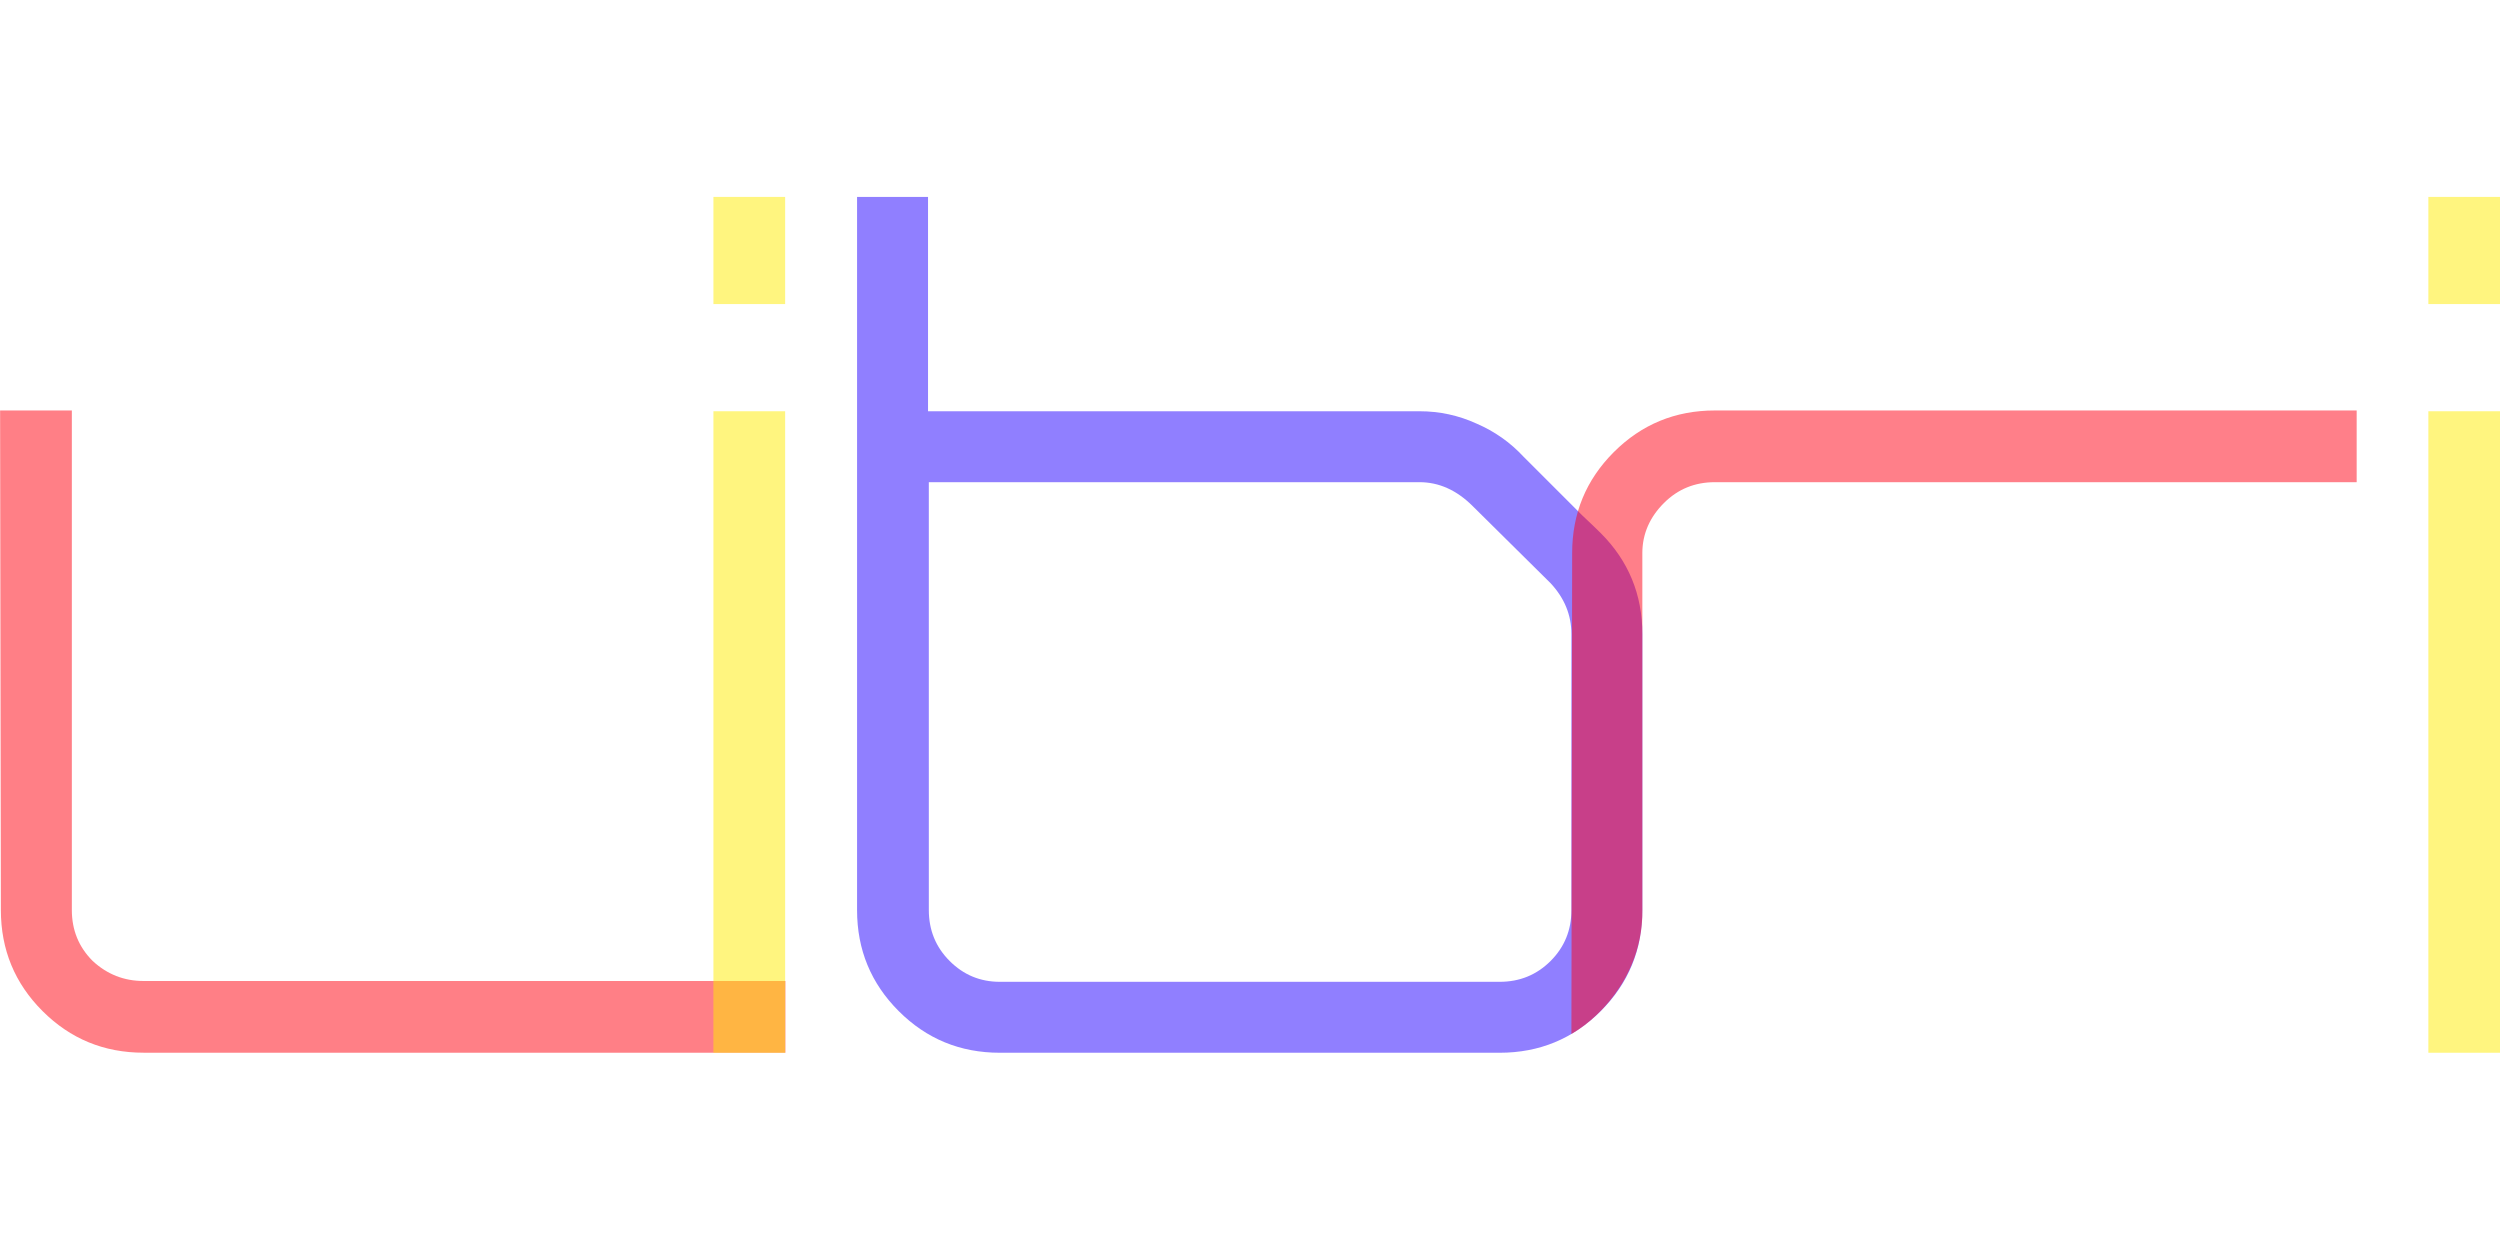 <?xml version="1.0" encoding="UTF-8" standalone="no"?>
<!-- Created with Inkscape (http://www.inkscape.org/) -->

<svg
   xmlns:dc="http://purl.org/dc/elements/1.1/"
   xmlns:cc="http://creativecommons.org/ns#"
   xmlns:rdf="http://www.w3.org/1999/02/22-rdf-syntax-ns#"
   xmlns:svg="http://www.w3.org/2000/svg"
   xmlns="http://www.w3.org/2000/svg"
   xmlns:sodipodi="http://sodipodi.sourceforge.net/DTD/sodipodi-0.dtd"
   xmlns:inkscape="http://www.inkscape.org/namespaces/inkscape"
   width="300"
   height="150"
   viewBox="0 0 300 150"
   id="svg2"
   version="1.1"
   inkscape:version="0.91 r13725"
   sodipodi:docname="logo_inkscape_reduced.svg">
  <defs
     id="defs4" />
  <sodipodi:namedview
     id="base"
     pagecolor="#ffffff"
     bordercolor="#666666"
     borderopacity="1.0"
     inkscape:pageopacity="0.0"
     inkscape:pageshadow="2"
     inkscape:zoom="2"
     inkscape:cx="124.69339"
     inkscape:cy="108.12091"
     inkscape:document-units="px"
     inkscape:current-layer="layer1"
     showgrid="false"
     inkscape:window-width="1366"
     inkscape:window-height="745"
     inkscape:window-x="-8"
     inkscape:window-y="-8"
     inkscape:window-maximized="1"
     fit-margin-top="0"
     fit-margin-left="0"
     fit-margin-right="0"
     fit-margin-bottom="0"
     units="px" />
  <g
     inkscape:label="Layer 1"
     inkscape:groupmode="layer"
     id="layer1"
     transform="translate(328.373,-389.386)">
    <g
       id="g4240"
       style="font-style:normal;font-variant:normal;font-weight:100;font-stretch:normal;font-size:44.59px;line-height:125%;font-family:Querround;-inkscape-font-specification:'Querround Thin';letter-spacing:0px;word-spacing:0px;opacity:0.5;fill:#ff000e;fill-opacity:1;stroke:none;stroke-width:1px;stroke-linecap:butt;stroke-linejoin:miter;stroke-opacity:1"
       transform="matrix(2.076,0,0,2.075,-543.649,-627.407)">
      <path
         inkscape:connector-curvature="0"
         id="path4242"
         style="fill:#ff000e;fill-opacity:1"
         d="m 103.748,542.651 q 0,3.433 2.408,5.841 2.408,2.408 5.841,2.408 l 37.099,0 0,-4.147 -37.099,0 q -1.694,0 -2.943,-1.159 -1.204,-1.204 -1.204,-2.943 l 0,-28.894 -4.147,0 0.045,28.894 z" />
    </g>
    <g
       transform="matrix(2.076,0,0,2.075,-458.051,-357.132)"
       style="font-style:normal;font-variant:normal;font-weight:100;font-stretch:normal;font-size:44.59px;line-height:125%;font-family:Querround;-inkscape-font-specification:'Querround Thin';letter-spacing:0px;word-spacing:0px;opacity:0.5;fill:#ffec00;fill-opacity:1;stroke:none;stroke-width:1px;stroke-linecap:butt;stroke-linejoin:miter;stroke-opacity:1"
       id="flowRoot4244">
      <path
         d="m 103.703,420.65 4.147,0 0,-37.099 -4.147,0 0,37.099 z m 0,-43.297 4.147,0 0,-6.198 -4.147,0 0,6.198 z"
         style=""
         id="path4244" />
    </g>
    <g
       id="g4254"
       style="font-style:normal;font-variant:normal;font-weight:100;font-stretch:normal;font-size:44.59px;line-height:125%;font-family:Querround;-inkscape-font-specification:'Querround Thin';letter-spacing:0px;word-spacing:0px;opacity:0.5;fill:#2200ff;fill-opacity:1;stroke:none;stroke-width:1px;stroke-linecap:butt;stroke-linejoin:miter;stroke-opacity:1"
       transform="matrix(2.076,0,0,2.075,-440.811,-357.039)">
      <path
         sodipodi:nodetypes="sssssscccscccssscsccsssssssc"
         style="fill:#2200ff;fill-opacity:1"
         inkscape:connector-curvature="0"
         id="path4256"
         d="m 111.952,420.605 28.894,0 c 2.289,0 4.236,-0.803 5.841,-2.408 1.605,-1.605 2.408,-3.552 2.408,-5.841 l 0,-15.963 c 0,-2.289 -0.803,-4.237 -2.408,-5.842 -0.238,-0.238 -0.595,-0.58 -1.07,-1.026 l -3.389,-3.389 c -0.773,-0.832 -1.68,-1.471 -2.72,-1.917 -1.04,-0.476 -2.14,-0.713 -3.3,-0.713 l -28.404,0 0,-12.396 -4.102,0 0,41.246 c 0,2.289 0.803,4.236 2.408,5.841 1.605,1.605 3.552,2.408 5.841,2.408 z m -4.102,-32.997 28.359,0 c 1.13,0 2.155,0.461 3.077,1.382 l 4.504,4.459 c 0.803,0.862 1.204,1.843 1.204,2.943 l 0,15.963 c 0,1.159 -0.401,2.14 -1.204,2.943 -0.803,0.803 -1.784,1.204 -2.943,1.204 l -28.894,0 c -1.13,0 -2.096,-0.401 -2.898,-1.204 -0.803,-0.803 -1.204,-1.784 -1.204,-2.943 z" />
    </g>
    <g
       id="g4258"
       style="font-style:normal;font-variant:normal;font-weight:100;font-stretch:normal;font-size:44.59px;line-height:125%;font-family:Querround;-inkscape-font-specification:'Querround Thin';letter-spacing:0px;word-spacing:0px;opacity:0.5;fill:#ff0013;fill-opacity:1;stroke:none;stroke-width:1px;stroke-linecap:butt;stroke-linejoin:miter;stroke-opacity:1"
       transform="matrix(2.076,0,0,2.075,-355.095,-357.132)">
      <path
         sodipodi:nodetypes="cscccsssccccc"
         inkscape:connector-curvature="0"
         id="path4260"
         d="m 111.997,383.506 c -2.289,0 -4.236,0.803 -5.841,2.408 -1.605,1.605 -2.408,3.552 -2.408,5.841 l -0.043,27.812 c 2,-1.17 4.135,-3.763 4.1,-7.133 l 0,-20.679 c 0,-1.13 0.446,-2.096 1.249,-2.898 0.803,-0.803 1.784,-1.204 2.943,-1.204 l 37.099,0 0,-4.147 -2.051,0 -35.048,0 z" />
    </g>
    <g
       id="g4262"
       style="font-style:normal;font-variant:normal;font-weight:100;font-stretch:normal;font-size:44.59px;line-height:125%;font-family:Querround;-inkscape-font-specification:'Querround Thin';letter-spacing:0px;word-spacing:0px;opacity:0.5;fill:#ffec00;fill-opacity:1;stroke:none;stroke-width:1px;stroke-linecap:butt;stroke-linejoin:miter;stroke-opacity:1"
       transform="matrix(2.076,0,0,2.075,-260.867,-357.132)">
      <path
         inkscape:connector-curvature="0"
         id="path4264"
         d="m 107.85,420.65 4.147,0 0,-37.099 -4.147,0 0,37.099 z m 0,-43.297 4.147,0 0,-6.198 -4.147,0 0,6.198 z" />
    </g>
  </g>
</svg>
